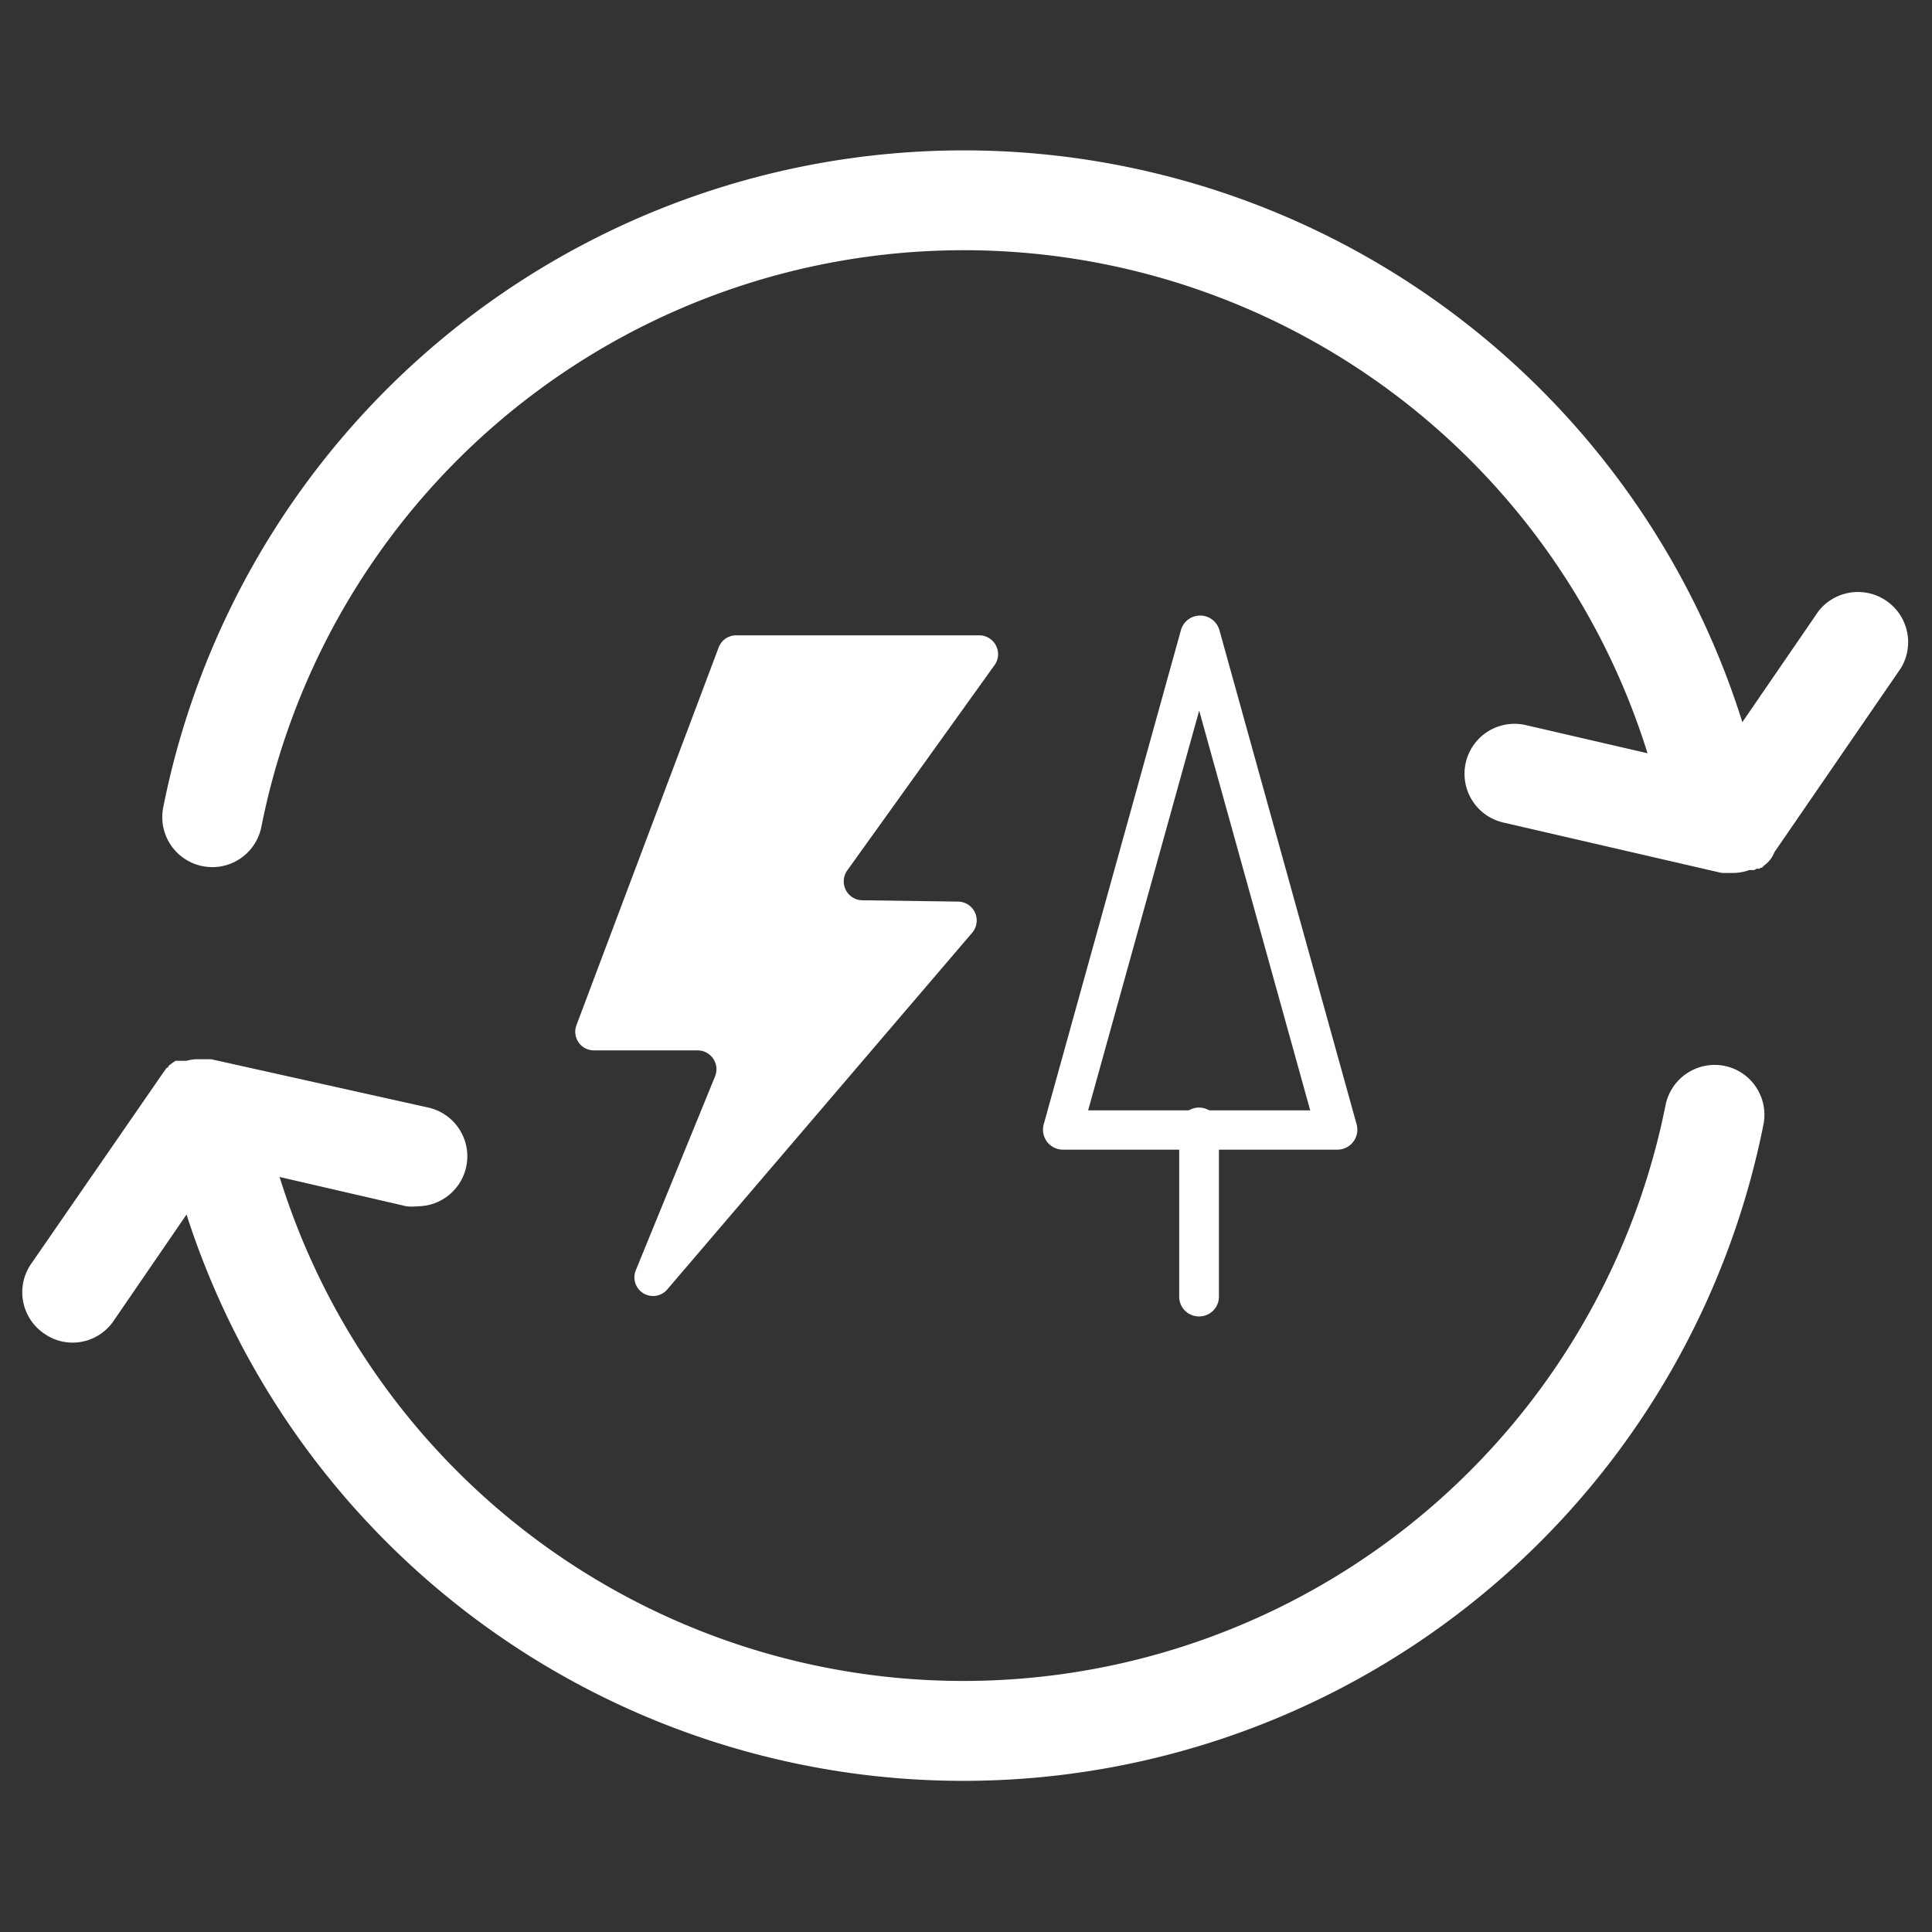 <svg id="Calque_1" data-name="Calque 1" xmlns="http://www.w3.org/2000/svg" viewBox="0 0 87 87"><rect x="0" y="0" width="87" height="87" fill="#333333" stroke="none"/><path d="M79.9,38.38l5.71-8.31a2.26,2.26,0,0,0-3.72-2.55l-3.43,5A36.75,36.75,0,0,0,7.35,36.36a2.25,2.25,0,1,0,4.42.87,32.25,32.25,0,0,1,62.42-3.31L68.7,32.65a2.25,2.25,0,1,0-1,4.39l9.83,2.27.08,0H78a2.19,2.19,0,0,0,.77-.13h0l.09,0h0l.09,0,0,0,.05,0,.1-.06,0,0,.06,0,0,0,.07,0,.06-.05,0,0,.06,0,0,0,.08-.09h0A1.3,1.3,0,0,0,79.9,38.38Z" fill="#fff"/><path d="M77.67,48A2.26,2.26,0,0,0,75,49.77,32.24,32.24,0,0,1,12.59,53l5.71,1.32a2.21,2.21,0,0,0,.51,0,2.25,2.25,0,0,0,.5-4.44L9.52,47.7h0l-.11,0h-.6a2,2,0,0,0-.42.07h0l-.09,0h0l-.06,0-.06,0,0,0-.08,0H8l-.09,0h0a2.4,2.4,0,0,0-.26.18h0l-.07.06h0l0,.06,0,0,0,0,0,0,0,0-.06,0v0l-.06.08h0l-.06.08h0l0,0v0L1.39,56.93A2.25,2.25,0,0,0,2,60.06a2.22,2.22,0,0,0,1.27.4,2.24,2.24,0,0,0,1.86-1L8.4,54.69a36.74,36.74,0,0,0,71-4A2.25,2.25,0,0,0,77.67,48Z" fill="#fff"/><path d="M44.06,28.61H33.15a.84.84,0,0,0-.79.55l-6.4,17a.84.84,0,0,0,.79,1.14h4.67a.85.85,0,0,1,.78,1.17l-3.56,8.71a.84.84,0,0,0,1.42.87L43.78,42a.85.85,0,0,0-.63-1.4l-4.32-.06a.85.85,0,0,1-.68-1.34L44.75,30A.85.85,0,0,0,44.06,28.61Z" fill="#fff"/><path d="M60.2,51.77H47.83A.9.9,0,0,1,47,50.63l6.18-22.26a.9.9,0,0,1,1.73,0l6.18,22.26a.9.9,0,0,1-.86,1.14ZM49,50H59L54,32Z" fill="#fff"/><path d="M54,59.28a.89.89,0,0,1-.9-.89V50.87a.9.9,0,1,1,1.79,0v7.52A.89.89,0,0,1,54,59.28Z" fill="#fff"/></svg>